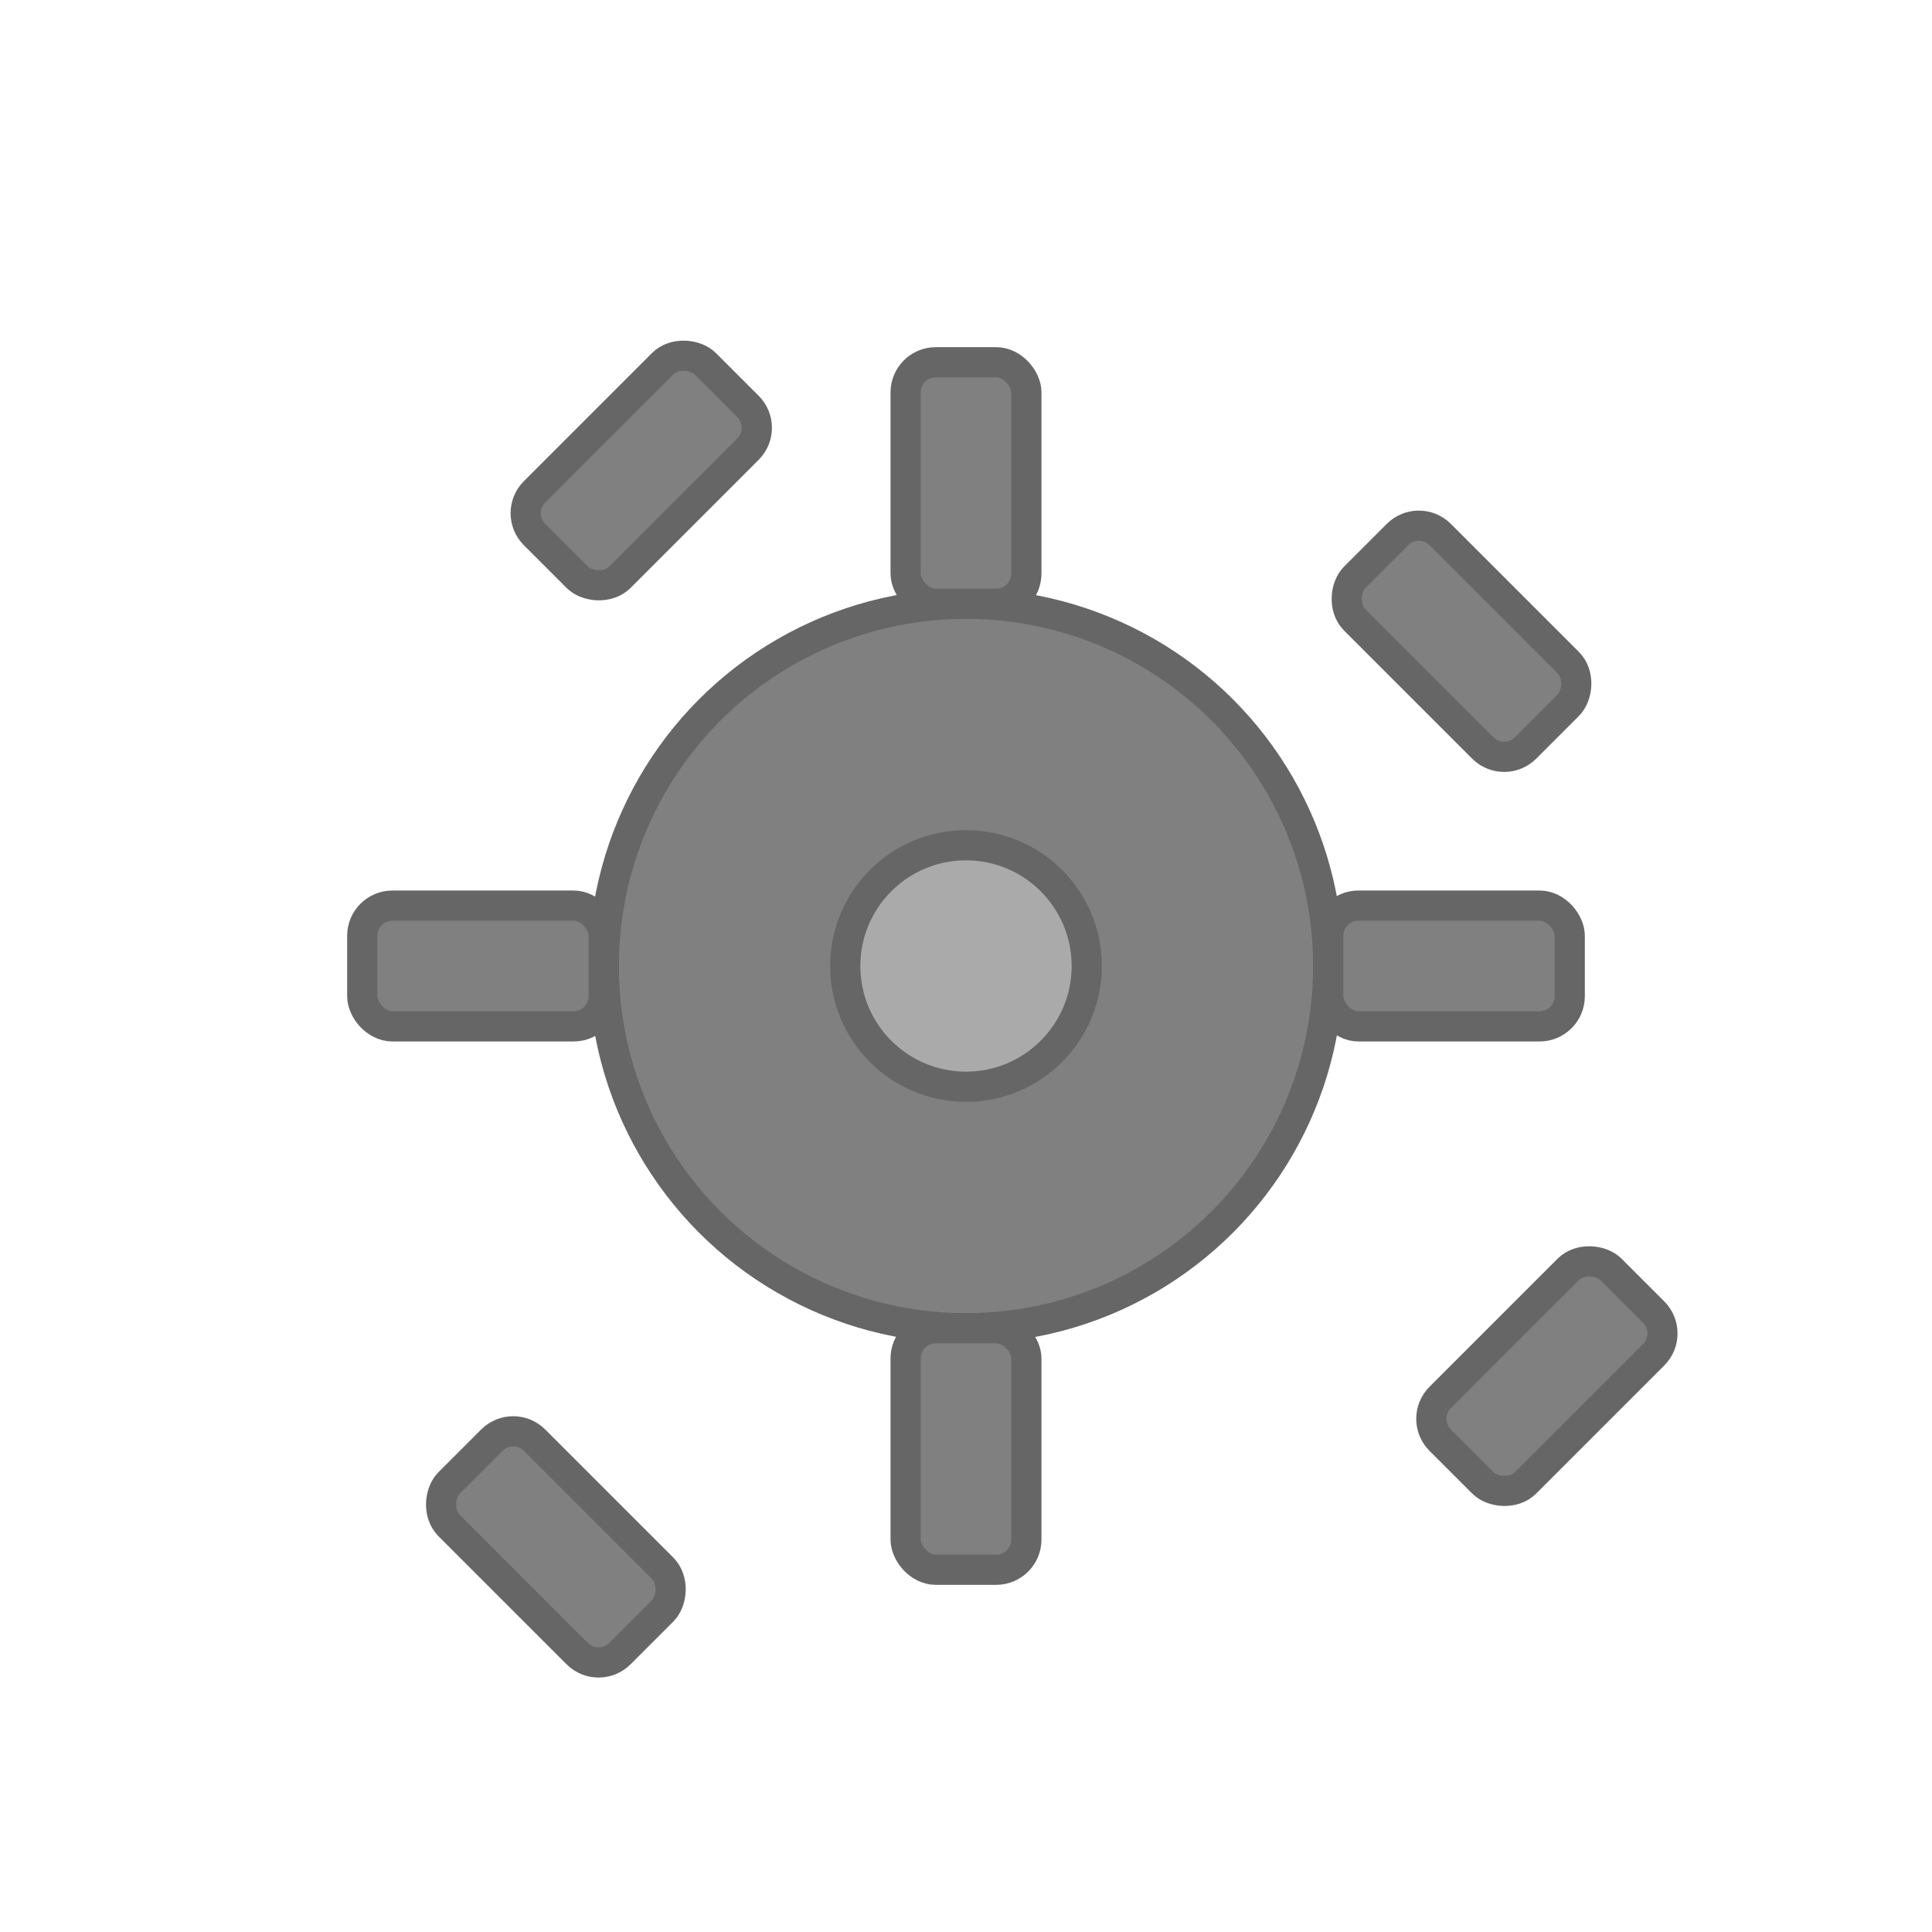 <svg width="32" height="32" xmlns="http://www.w3.org/2000/svg">
  <!-- 설정 아이콘 (톱니바퀴) -->
  <g>
    <!-- 톱니바퀴 본체 -->
    <circle cx="16" cy="16" r="6" fill="#808080" stroke="#666666" stroke-width="0.5"/>
    <circle cx="16" cy="16" r="2" fill="#AAAAAA" stroke="#666666" stroke-width="0.5"/>
    
    <!-- 톱니 8개 -->
    <!-- 상단 -->
    <rect x="15" y="6" width="2" height="4" rx="0.5" fill="#808080" stroke="#666666" stroke-width="0.5"/>
    <!-- 하단 -->
    <rect x="15" y="22" width="2" height="4" rx="0.5" fill="#808080" stroke="#666666" stroke-width="0.5"/>
    <!-- 좌측 -->
    <rect x="6" y="15" width="4" height="2" rx="0.5" fill="#808080" stroke="#666666" stroke-width="0.5"/>
    <!-- 우측 -->
    <rect x="22" y="15" width="4" height="2" rx="0.5" fill="#808080" stroke="#666666" stroke-width="0.5"/>
    
    <!-- 대각선 톱니 -->
    <!-- 좌상단 -->
    <rect x="8.5" y="8.5" width="4" height="2" rx="0.5" transform="rotate(-45 8.5 8.5)" fill="#808080" stroke="#666666" stroke-width="0.5"/>
    <!-- 우상단 -->
    <rect x="23.5" y="8.5" width="4" height="2" rx="0.5" transform="rotate(45 23.5 8.5)" fill="#808080" stroke="#666666" stroke-width="0.5"/>
    <!-- 좌하단 -->
    <rect x="8.5" y="23.5" width="4" height="2" rx="0.5" transform="rotate(45 8.5 23.5)" fill="#808080" stroke="#666666" stroke-width="0.5"/>
    <!-- 우하단 -->
    <rect x="23.5" y="23.5" width="4" height="2" rx="0.5" transform="rotate(-45 23.5 23.5)" fill="#808080" stroke="#666666" stroke-width="0.5"/>
  </g>
</svg> 